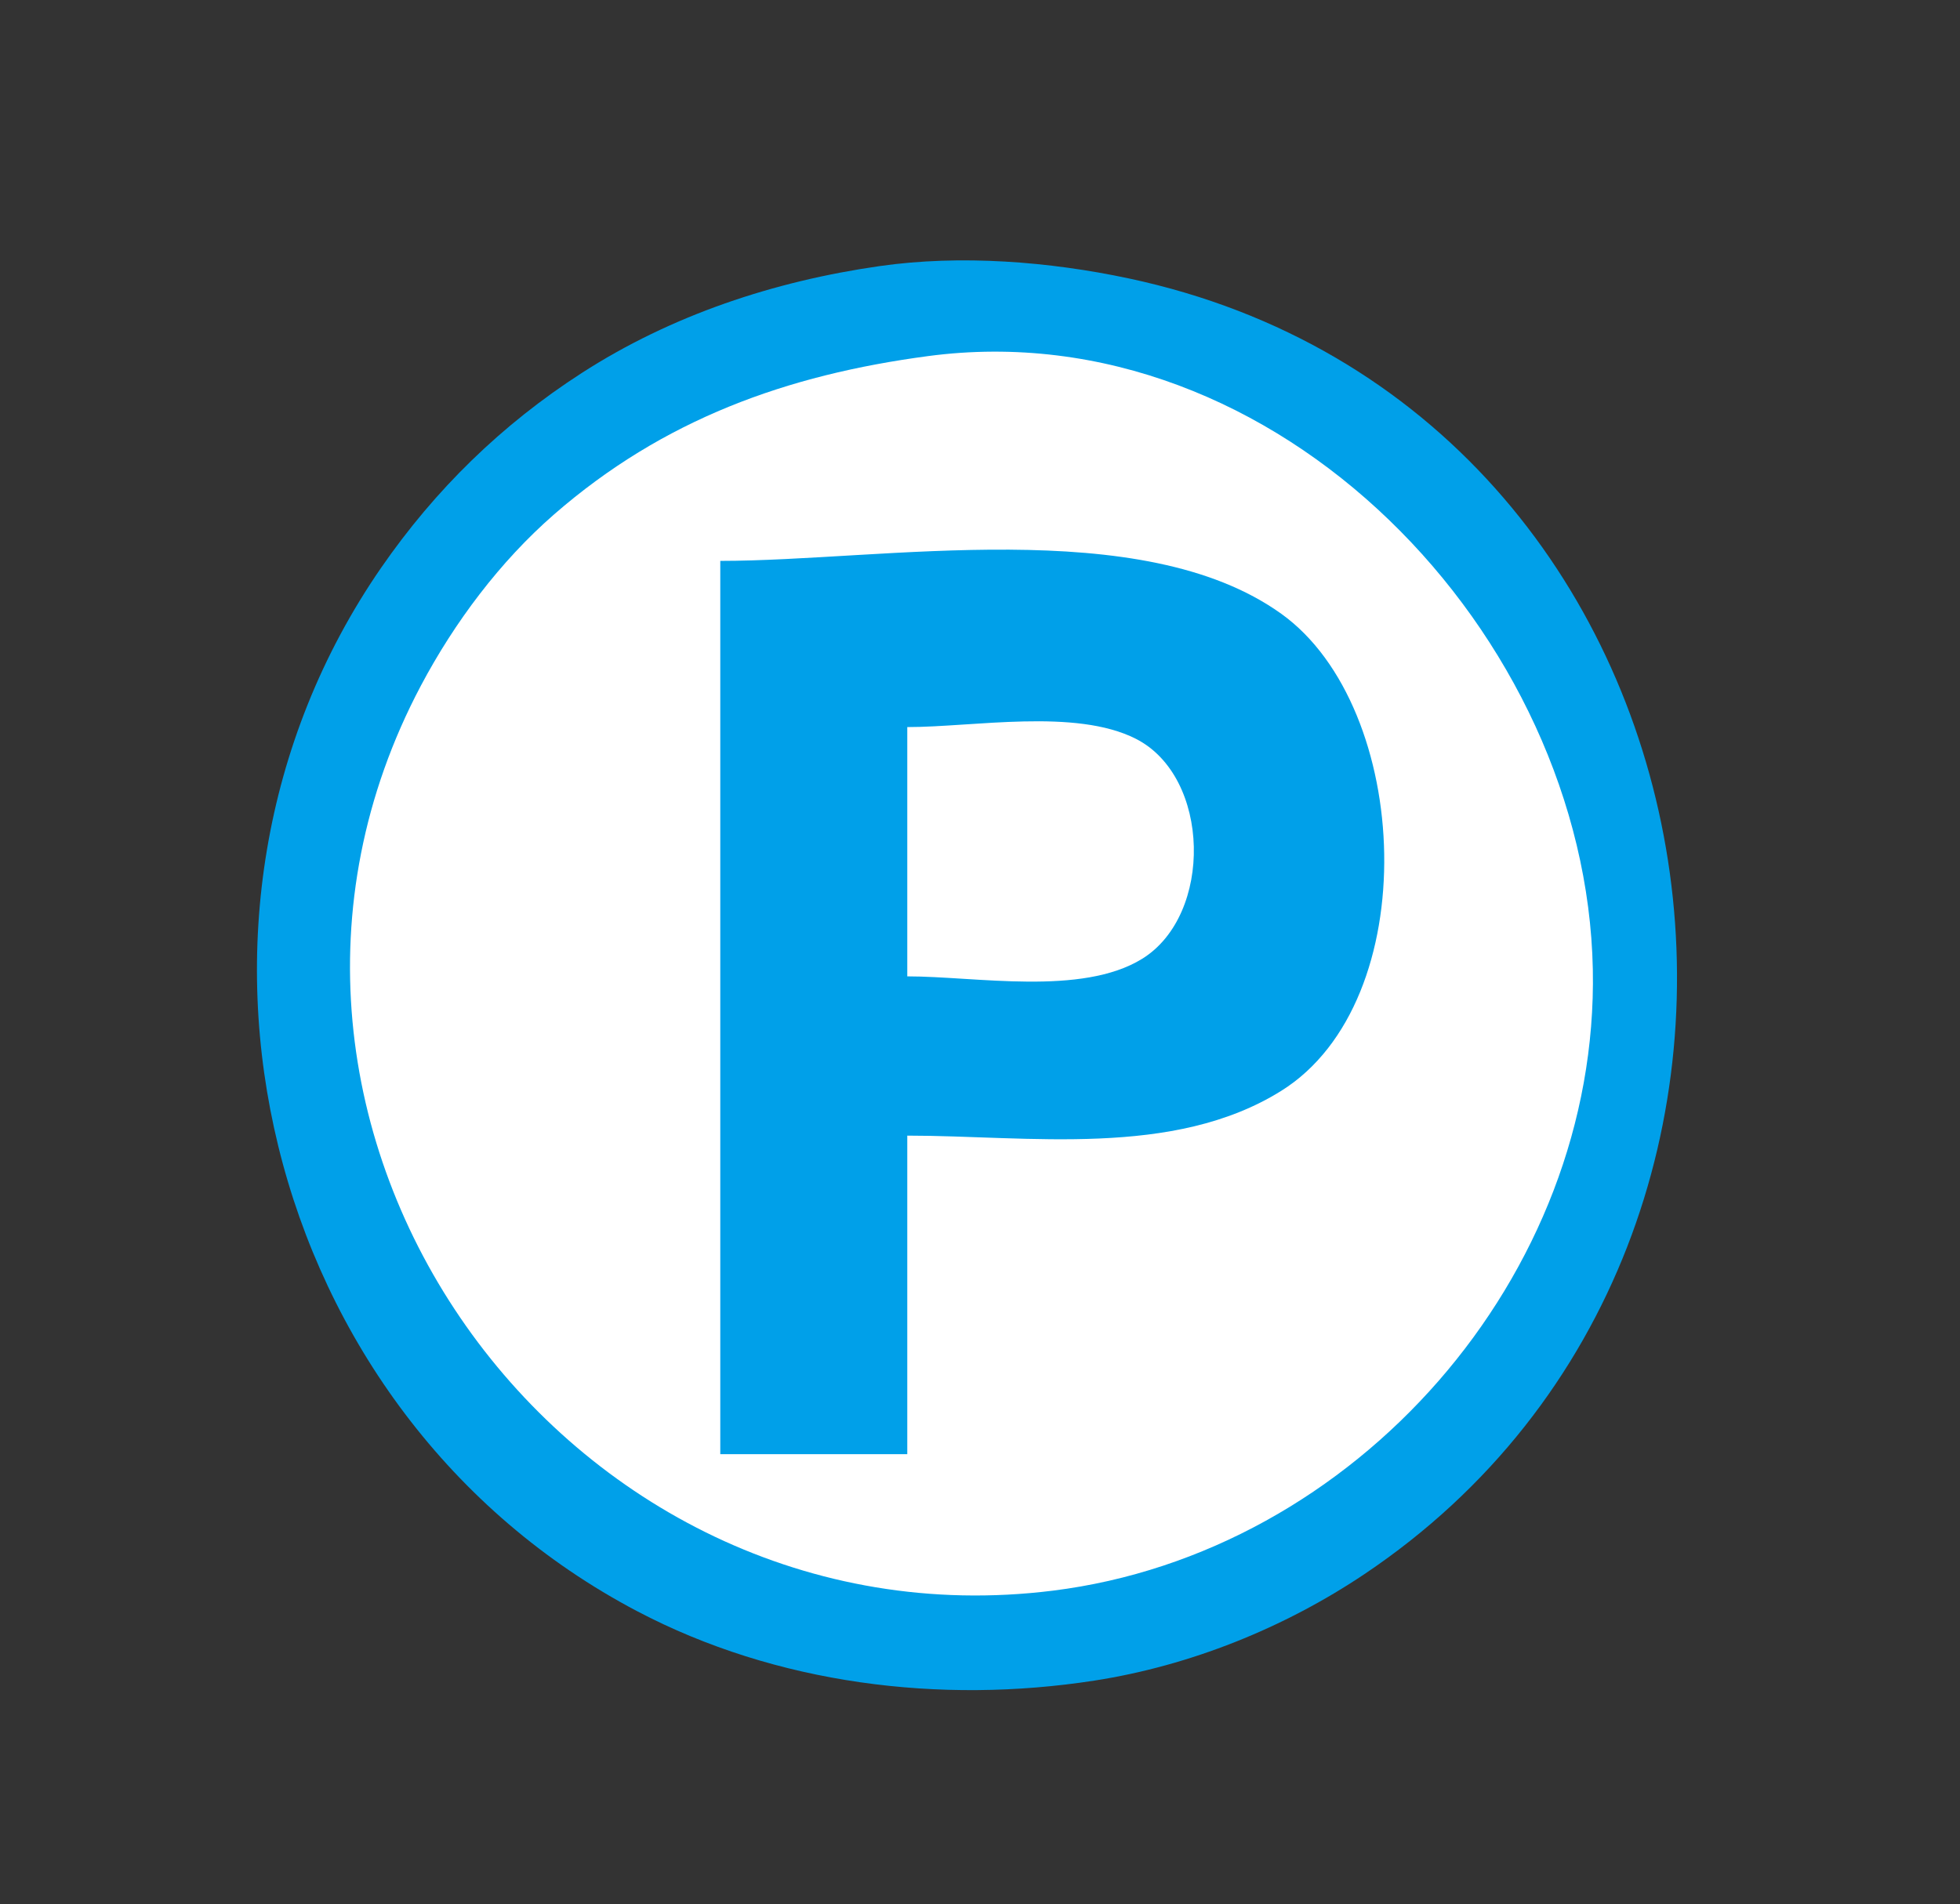 <?xml version="1.0" standalone="yes"?>
<svg width="283" height="275">
<rect width="100%" height="100%" fill="#333333" stroke="none"/>
<path style="fill:#00a0e9; stroke:none;" d="M127 38.428C111.783 40.607 96.975 45.498 84 53.864C72.448 61.312 62.83 70.698 55.026 82C20.328 132.249 37.791 204.167 92 232.68C112.058 243.23 135.766 246.145 158 242.704C171.82 240.565 185.423 235.092 197 227.329C270.074 178.332 251.365 59.029 163 40.211C151.505 37.763 138.697 36.753 127 38.428z"/>
<path style="fill:#ffffff; stroke:none;" d="M134 51.424C113.586 54.138 95.752 60.562 80 74.289C72.196 81.091 65.624 89.863 60.782 99C27.084 162.585 81.429 238.494 152 229.714C195.707 224.276 230.856 184.29 229.985 140C229.034 91.692 184.45 44.719 134 51.424z"/>
<path style="fill:#00a0e9; stroke:none;" d="M104 81L104 210L131 210L131 164C148.505 164 169.419 167.266 184.996 157.532C205.715 144.585 203.916 102.201 185 88.637C164.773 74.133 127.559 81 104 81z"/>
<path style="fill:#ffffff; stroke:none;" d="M131 105L131 141C140.913 141 156.163 143.866 164.907 138.467C175.188 132.118 174.838 112.186 163.996 106.688C155.266 102.262 140.6 105 131 105z"/>
</svg>
